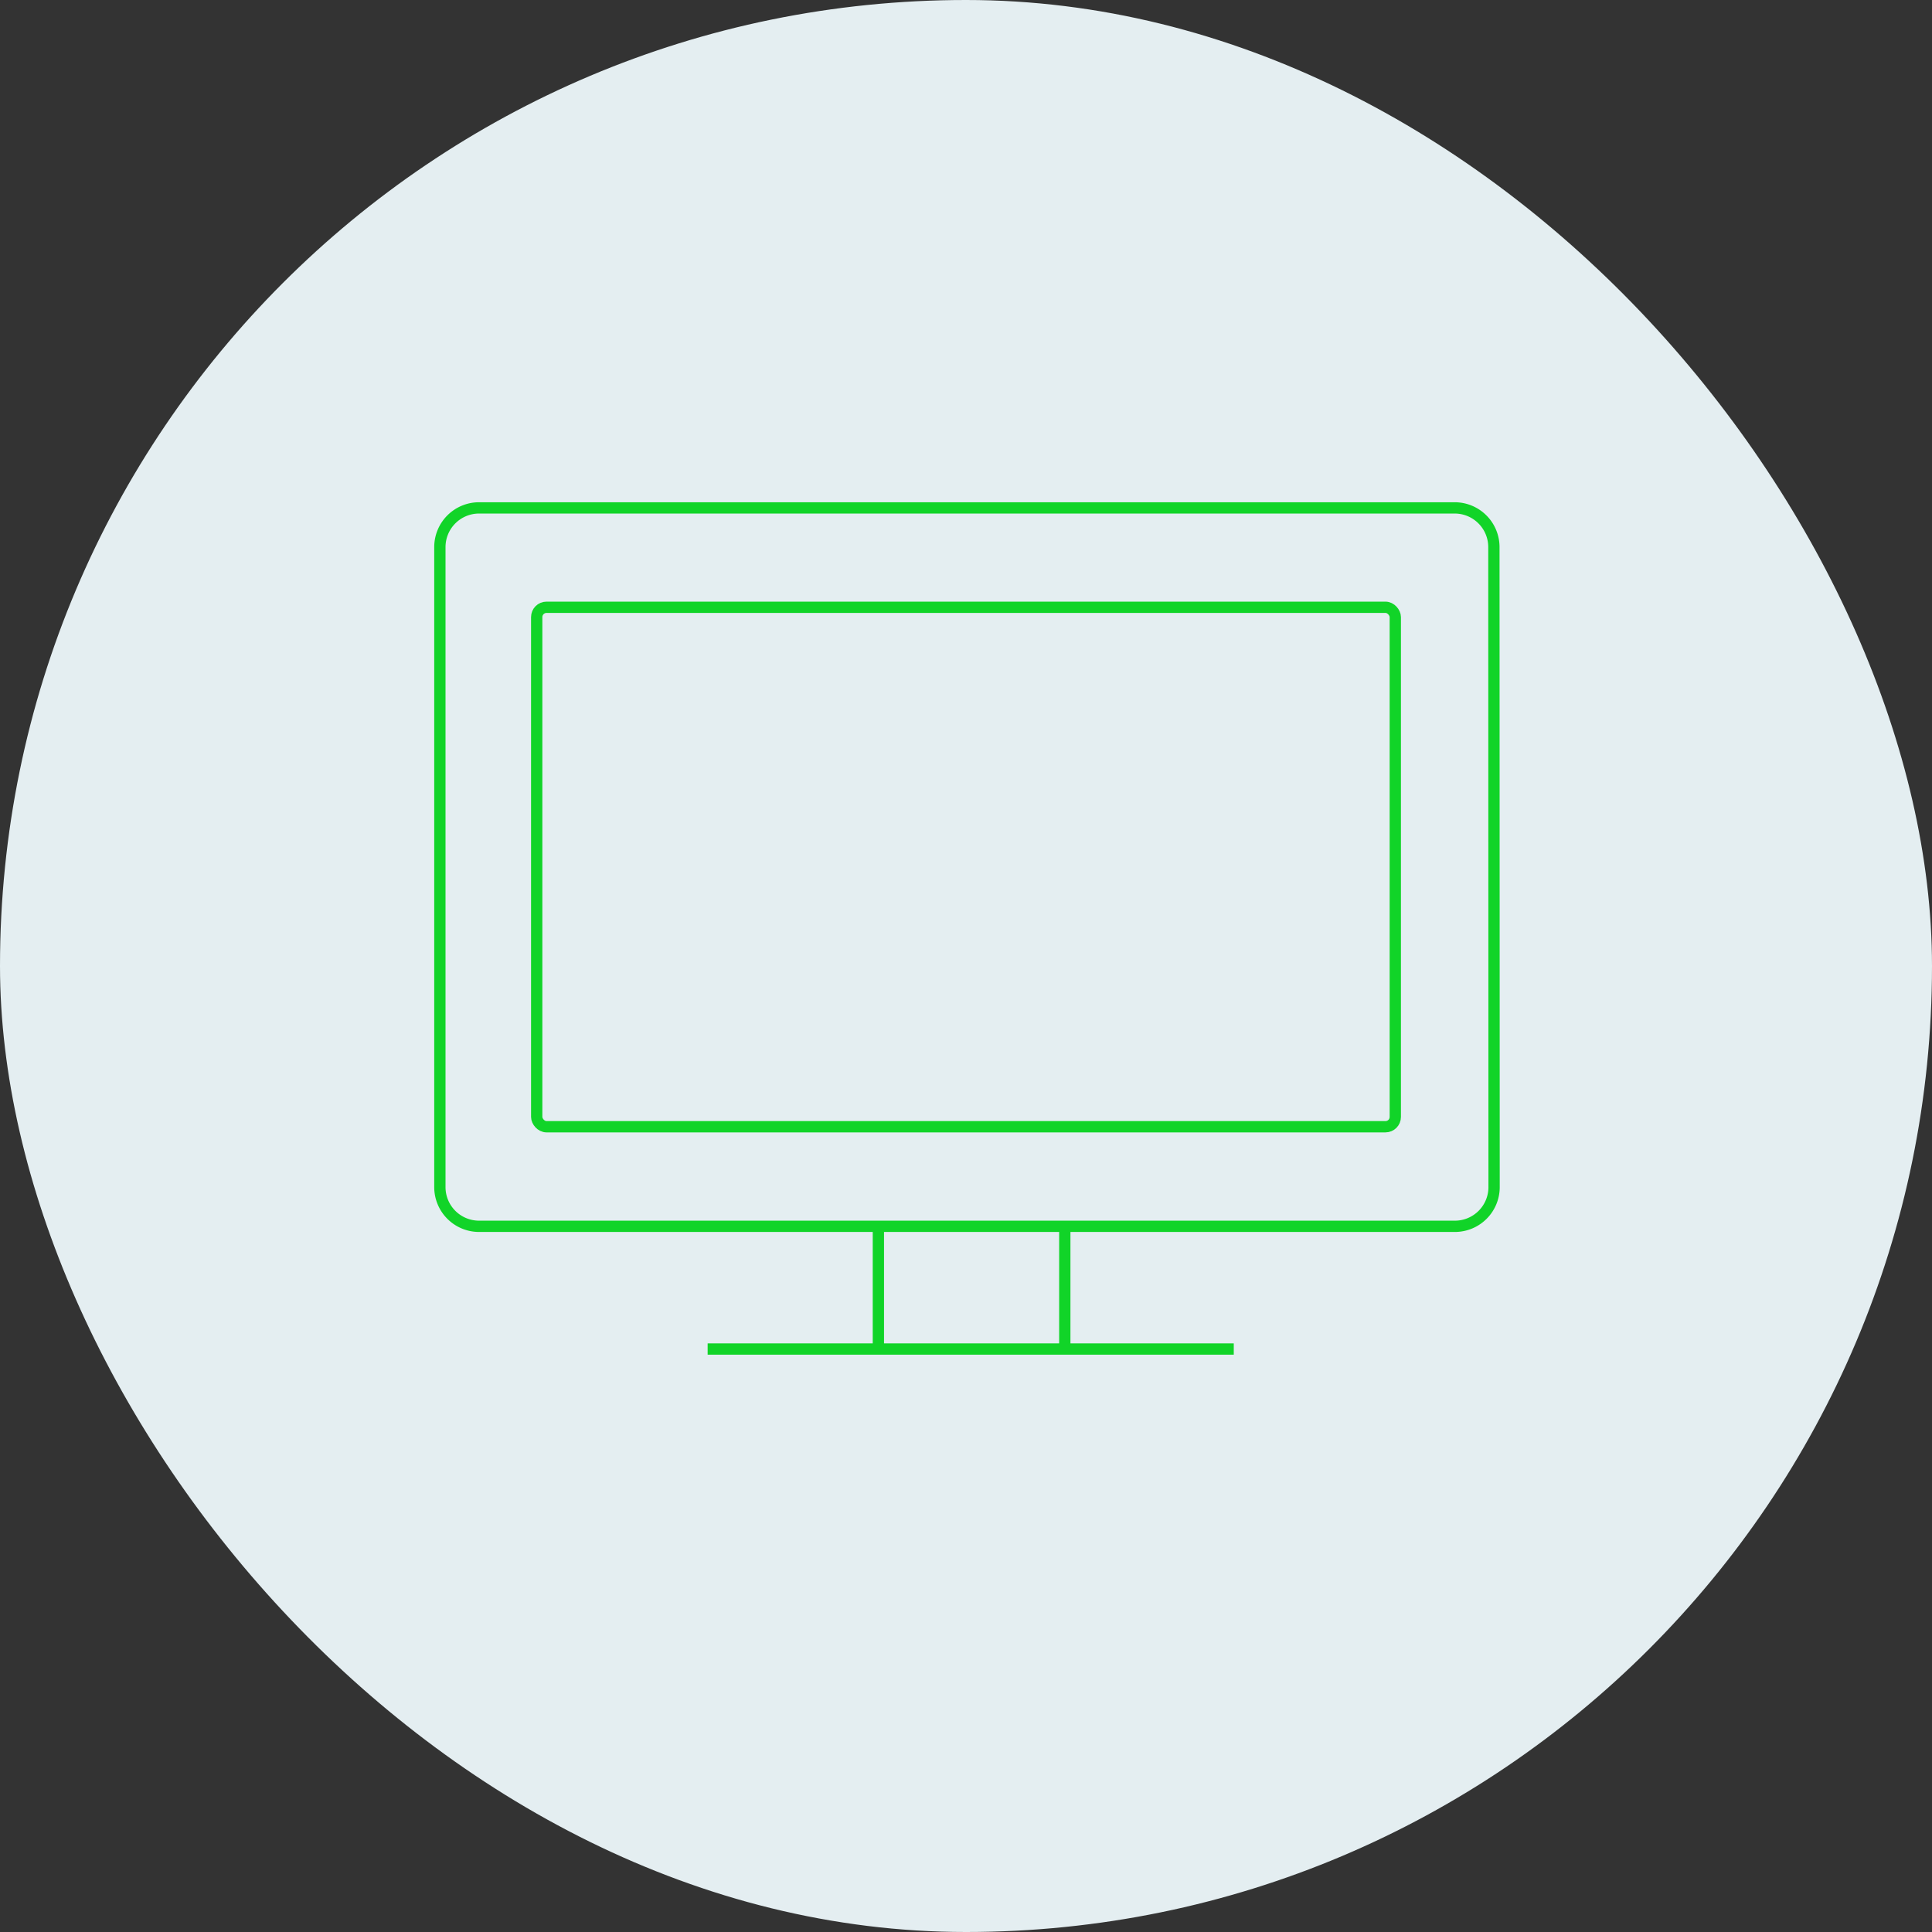 <!DOCTYPE svg PUBLIC "-//W3C//DTD SVG 1.1//EN" "http://www.w3.org/Graphics/SVG/1.1/DTD/svg11.dtd">
<!-- Uploaded to: SVG Repo, www.svgrepo.com, Transformed by: SVG Repo Mixer Tools -->
<svg width="127px" height="127px" viewBox="-17.28 -17.28 98.56 98.56" xmlns="http://www.w3.org/2000/svg" stroke-width="0.576" stroke="#11d428" fill="none">
<rect x="-17.28" y="-17.28" width="98.56" height="98.56" fill="#333333" stroke="none"/>
<g id="SVGRepo_bgCarrier" stroke-width="0">
<rect x="-17.28" y="-17.28" width="98.56" height="98.56" rx="49.28" fill="#e4eef1" strokewidth="0"/>
</g>
<g id="SVGRepo_tracerCarrier" stroke-linecap="round" stroke-linejoin="round"/>
<g id="SVGRepo_iconCarrier">
<path d="M58.94,43.28a2,2,0,0,1-2,2H7.16a2,2,0,0,1-2-2V10.63a2,2,0,0,1,2-2H56.93a2,2,0,0,1,2,2Z"/>
<rect x="10.1" y="13.7" width="43.8" height="26.5" rx=".5"/>
<line x1="27.53" y1="45.55" x2="27.53" y2="51.41"/>
<line x1="37.04" y1="45.55" x2="37.04" y2="51.41"/>
<line x1="18.82" y1="51.54" x2="45.66" y2="51.54"/>
</g>
</svg>